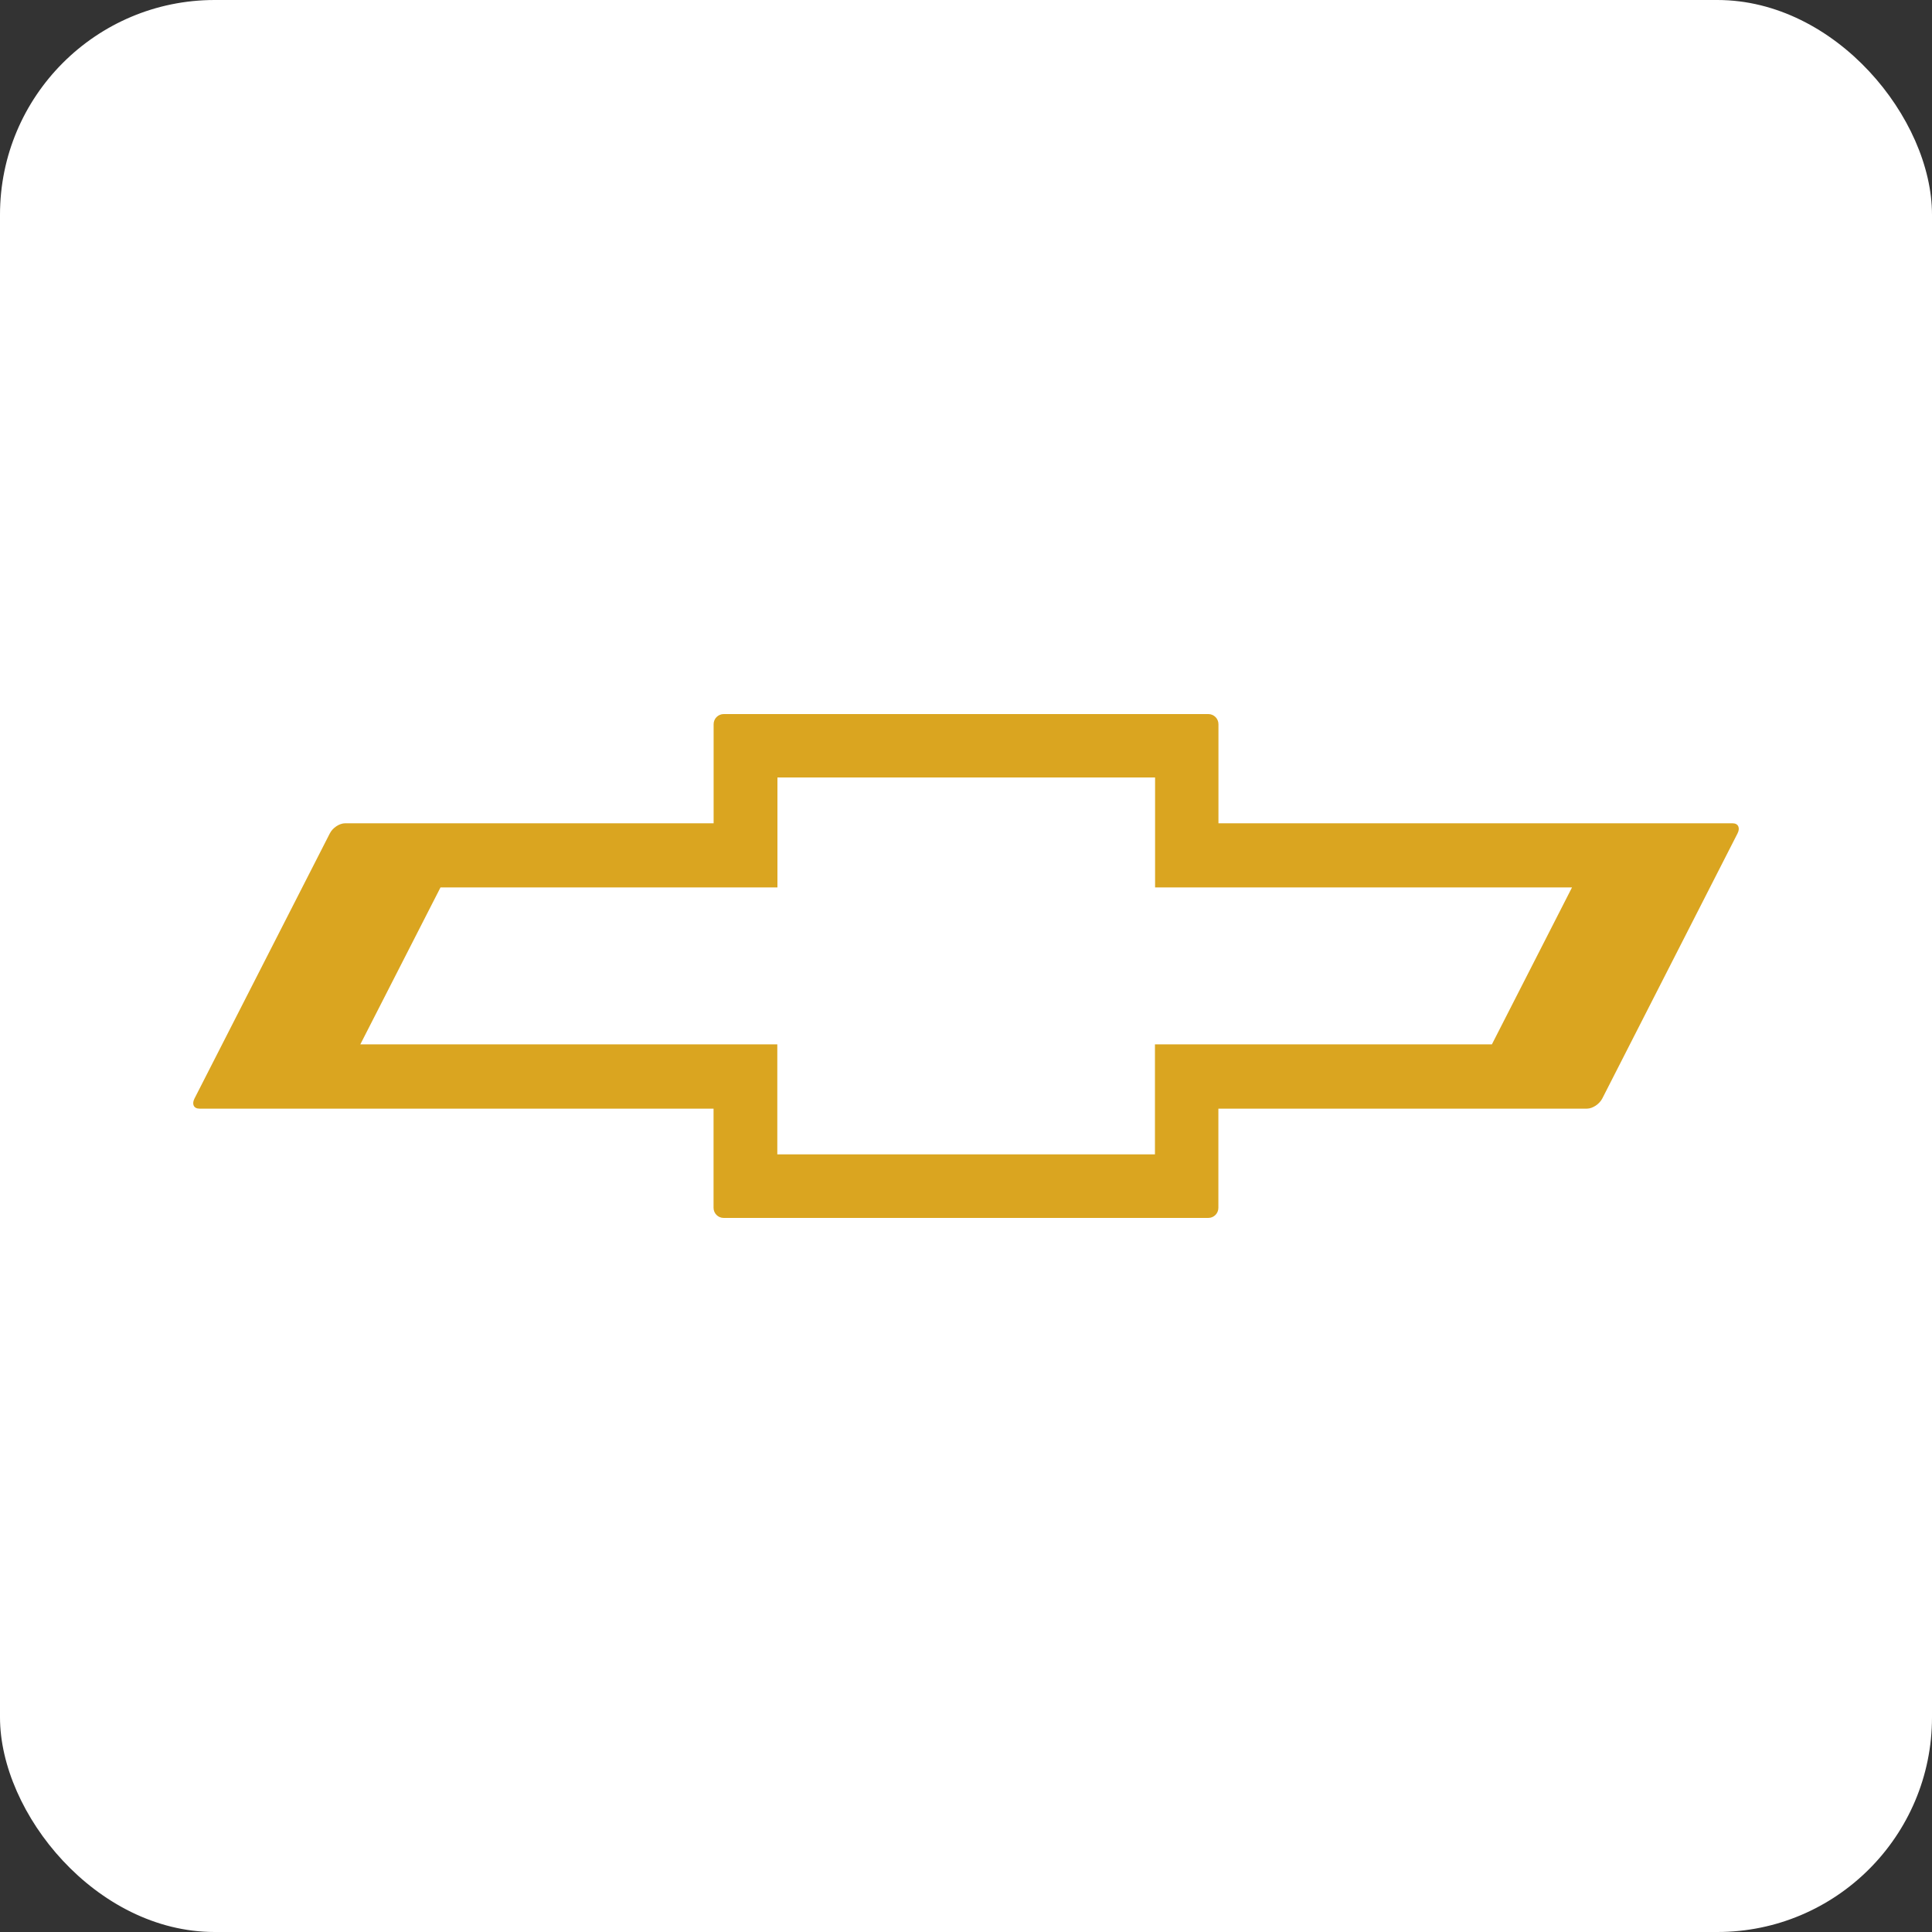 <svg width="90" height="90" viewBox="0 0 90 90" fill="none" xmlns="http://www.w3.org/2000/svg">
<rect x="0" y="0" width="90" height="90" fill="#333333" stroke="none"/>
<rect width="90" height="90" rx="10" fill="white"/>
<path d="M80.715 38.352H56.76V33.738C56.76 33.676 56.748 33.614 56.725 33.557C56.702 33.499 56.667 33.447 56.623 33.403C56.579 33.359 56.527 33.324 56.47 33.3C56.413 33.276 56.351 33.264 56.289 33.264H33.714C33.652 33.264 33.59 33.276 33.533 33.3C33.476 33.324 33.424 33.359 33.38 33.403C33.336 33.447 33.301 33.499 33.278 33.557C33.255 33.614 33.243 33.676 33.243 33.738V38.352H16.074C15.813 38.352 15.495 38.562 15.363 38.826L9.06 51.174C8.925 51.438 9.027 51.645 9.291 51.645H33.24V56.265C33.24 56.523 33.45 56.736 33.711 56.736H56.286C56.547 56.736 56.757 56.526 56.757 56.265V51.645H73.926C74.187 51.645 74.505 51.435 74.64 51.174L80.94 38.826C81.075 38.565 80.973 38.352 80.712 38.352M73.23 41.34L69.498 48.651H53.802V53.775H36.21V48.651H16.785L20.52 41.34H36.216V36.219H53.808V41.34H73.23Z" fill="#DAA520"/>
</svg>
